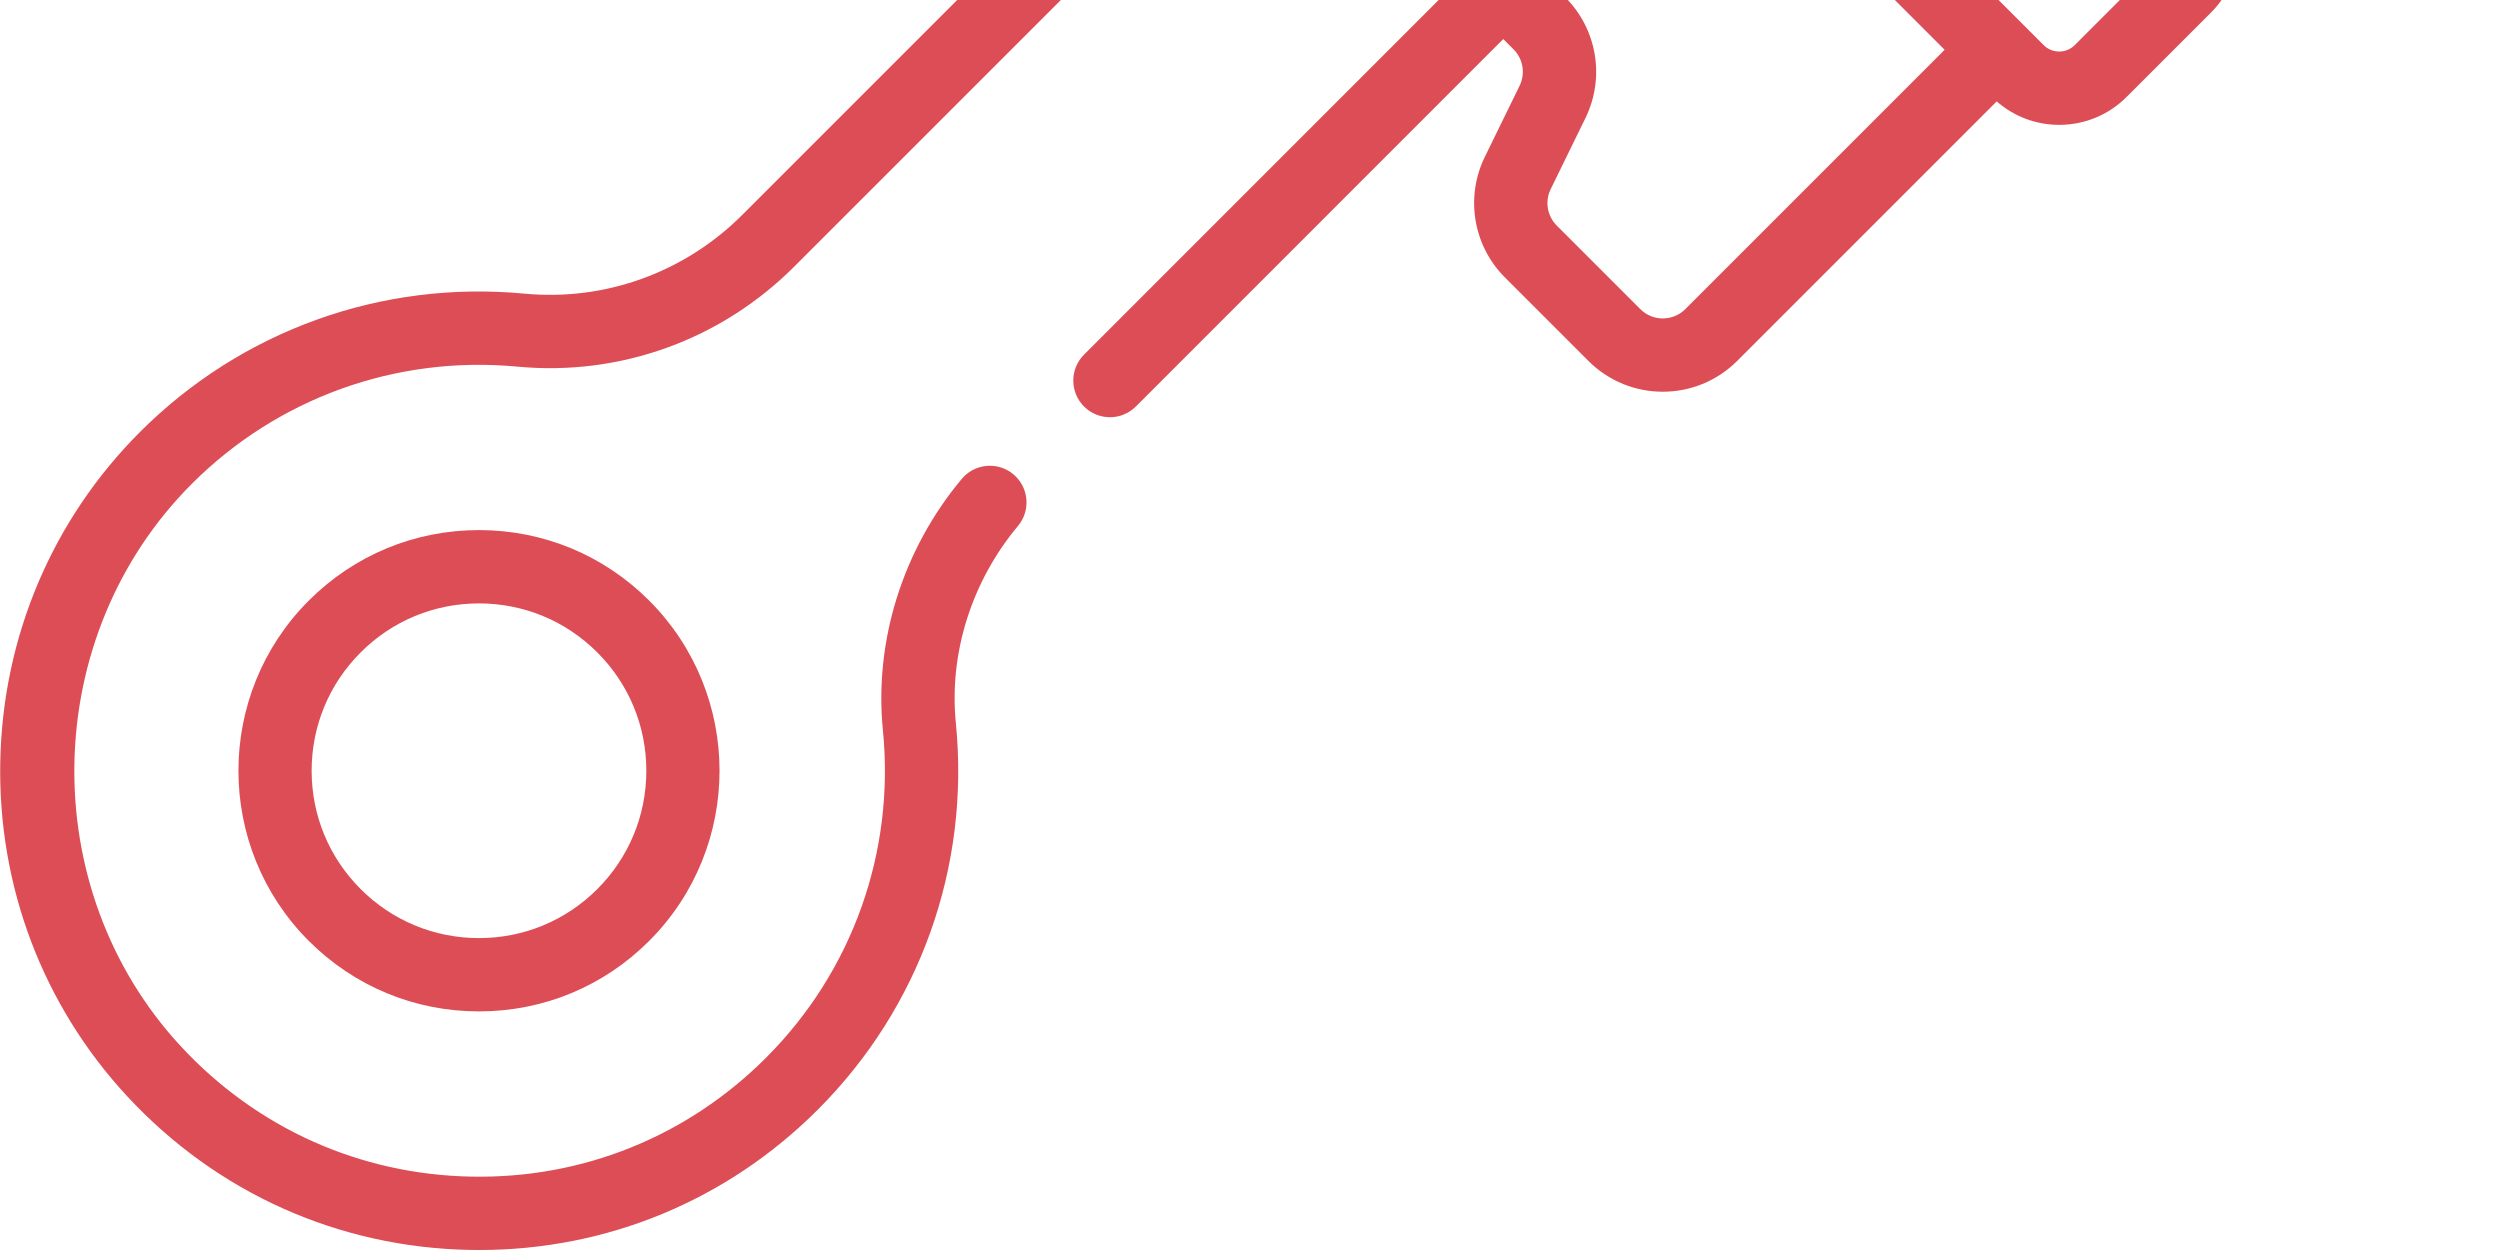 <svg width="318" height="159" viewBox="0 0 318 159" fill="none" xmlns="http://www.w3.org/2000/svg">
<path d="M314.423 -48.735L228.447 -134.712C226.625 -136.532 223.673 -136.532 221.852 -134.712C220.031 -132.89 220.031 -129.938 221.852 -128.117L307.829 -42.141C308.36 -41.611 308.651 -40.907 308.65 -40.159C308.65 -39.414 308.359 -38.715 307.829 -38.185L297.08 -27.436C295.988 -26.345 294.214 -26.345 293.124 -27.436L186.396 -134.162C185.87 -134.688 185.579 -135.387 185.579 -136.132C185.579 -136.88 185.87 -137.584 186.4 -138.114L197.15 -148.864C198.239 -149.953 200.015 -149.953 201.105 -148.864L206.464 -143.504C208.286 -141.684 211.238 -141.684 213.059 -143.504C214.88 -145.326 214.88 -148.278 213.059 -150.099L207.696 -155.461C202.967 -160.181 195.277 -160.179 190.555 -155.458L179.806 -144.709C177.513 -142.416 176.251 -139.369 176.253 -136.127C176.255 -133.172 177.317 -130.386 179.24 -128.186L173.905 -122.852C171.699 -124.777 168.912 -125.837 165.956 -125.837C162.718 -125.837 159.674 -124.576 157.385 -122.287L146.635 -111.538C144.345 -109.248 143.084 -106.203 143.084 -102.965C143.084 -100.01 144.145 -97.223 146.068 -95.017L113.047 -61.996C110.521 -59.47 109.13 -56.114 109.13 -52.544C109.13 -48.973 110.521 -45.616 113.046 -43.091L123.677 -32.46C127.715 -28.423 133.873 -27.396 139 -29.902L148.062 -34.33C149.608 -35.086 151.468 -34.779 152.686 -33.56L154.002 -32.245L94.42 27.331C87.081 34.67 76.976 38.322 66.69 37.351C48.518 35.633 30.698 42.049 17.805 54.949C6.656 66.103 0.346 80.992 0.035 96.87C-0.276 112.757 5.455 127.875 16.173 139.44C27.568 151.731 43.05 158.674 59.767 158.989C60.165 158.997 60.561 159.001 60.959 159.001C77.233 159.001 92.489 152.687 104.028 141.146C117.001 128.174 123.401 110.253 121.585 91.977C120.701 83.105 123.582 73.965 129.488 66.899C131.14 64.923 130.877 61.983 128.901 60.331C126.925 58.68 123.984 58.943 122.333 60.918C114.83 69.895 111.175 81.552 112.306 92.9C113.844 108.382 108.424 123.563 97.434 134.551C87.421 144.564 74.113 149.947 59.943 149.665C45.784 149.398 32.668 143.514 23.012 133.1C4.407 113.025 5.03 80.924 24.401 61.541C35.321 50.615 50.413 45.188 65.813 46.635C78.871 47.87 91.703 43.235 101.013 33.925L160.595 -25.651L184.62 -1.626L137.888 45.112C136.067 46.933 136.067 49.885 137.889 51.706C138.799 52.616 139.993 53.071 141.186 53.071C142.379 53.071 143.573 52.616 144.483 51.705L191.215 4.968L192.525 6.278C193.743 7.496 194.052 9.358 193.293 10.91L188.866 19.964C186.36 25.092 187.388 31.25 191.424 35.287L202.056 45.918C204.662 48.524 208.085 49.827 211.508 49.827C214.931 49.827 218.354 48.524 220.96 45.918L253.981 12.897C256.187 14.822 258.975 15.882 261.93 15.882C265.168 15.882 268.213 14.621 270.502 12.332L281.252 1.582C285.777 -2.944 285.957 -10.181 281.817 -14.938L287.155 -20.273C289.428 -18.297 292.26 -17.297 295.099 -17.297C298.203 -17.297 301.308 -18.479 303.672 -20.841L314.417 -31.587C316.709 -33.873 317.972 -36.916 317.974 -40.154C317.977 -43.395 316.716 -46.442 314.423 -48.735ZM180.528 -116.287L185.807 -121.563L280.532 -26.837L275.255 -21.562L180.528 -116.287ZM214.367 39.324C212.791 40.9 210.227 40.899 208.651 39.324L198.02 28.693C196.799 27.471 196.488 25.61 197.246 24.06L201.673 15.007C204.181 9.876 203.156 3.718 199.121 -0.316L159.282 -40.156C155.246 -44.191 149.089 -45.216 143.965 -42.707L134.906 -38.281C133.356 -37.523 131.493 -37.834 130.273 -39.055L119.641 -49.687C118.877 -50.451 118.457 -51.465 118.457 -52.544C118.457 -53.623 118.878 -54.638 119.642 -55.402L152.634 -88.394L247.359 6.332L214.367 39.324ZM274.658 -5.013L263.909 5.737C263.381 6.266 262.679 6.556 261.931 6.556C261.183 6.556 260.481 6.265 259.953 5.737L153.229 -100.988C152.701 -101.516 152.41 -102.218 152.41 -102.966C152.41 -103.714 152.701 -104.416 153.229 -104.944L163.979 -115.693C164.508 -116.222 165.209 -116.512 165.957 -116.512C166.704 -116.512 167.407 -116.221 167.935 -115.693L274.658 -8.969C275.75 -7.878 275.75 -6.103 274.658 -5.013Z" fill="#DD4D56"/>
<path d="M82.573 76.394C76.791 70.611 69.104 67.427 60.927 67.427C52.75 67.427 45.062 70.611 39.28 76.393C27.345 88.329 27.345 107.751 39.28 119.686C45.063 125.468 52.75 128.652 60.927 128.652C69.104 128.652 76.792 125.468 82.573 119.686C94.508 107.749 94.508 88.329 82.573 76.394ZM75.979 113.091C71.958 117.112 66.613 119.326 60.927 119.326C55.241 119.326 49.895 117.112 45.875 113.091C41.854 109.07 39.64 103.726 39.64 98.039C39.64 92.353 41.855 87.008 45.875 82.988C49.895 78.967 55.241 76.753 60.927 76.753C66.613 76.753 71.958 78.967 75.979 82.988C79.999 87.008 82.213 92.353 82.213 98.039C82.213 103.726 79.999 109.07 75.979 113.091Z" fill="#DD4D56"/>
</svg>
